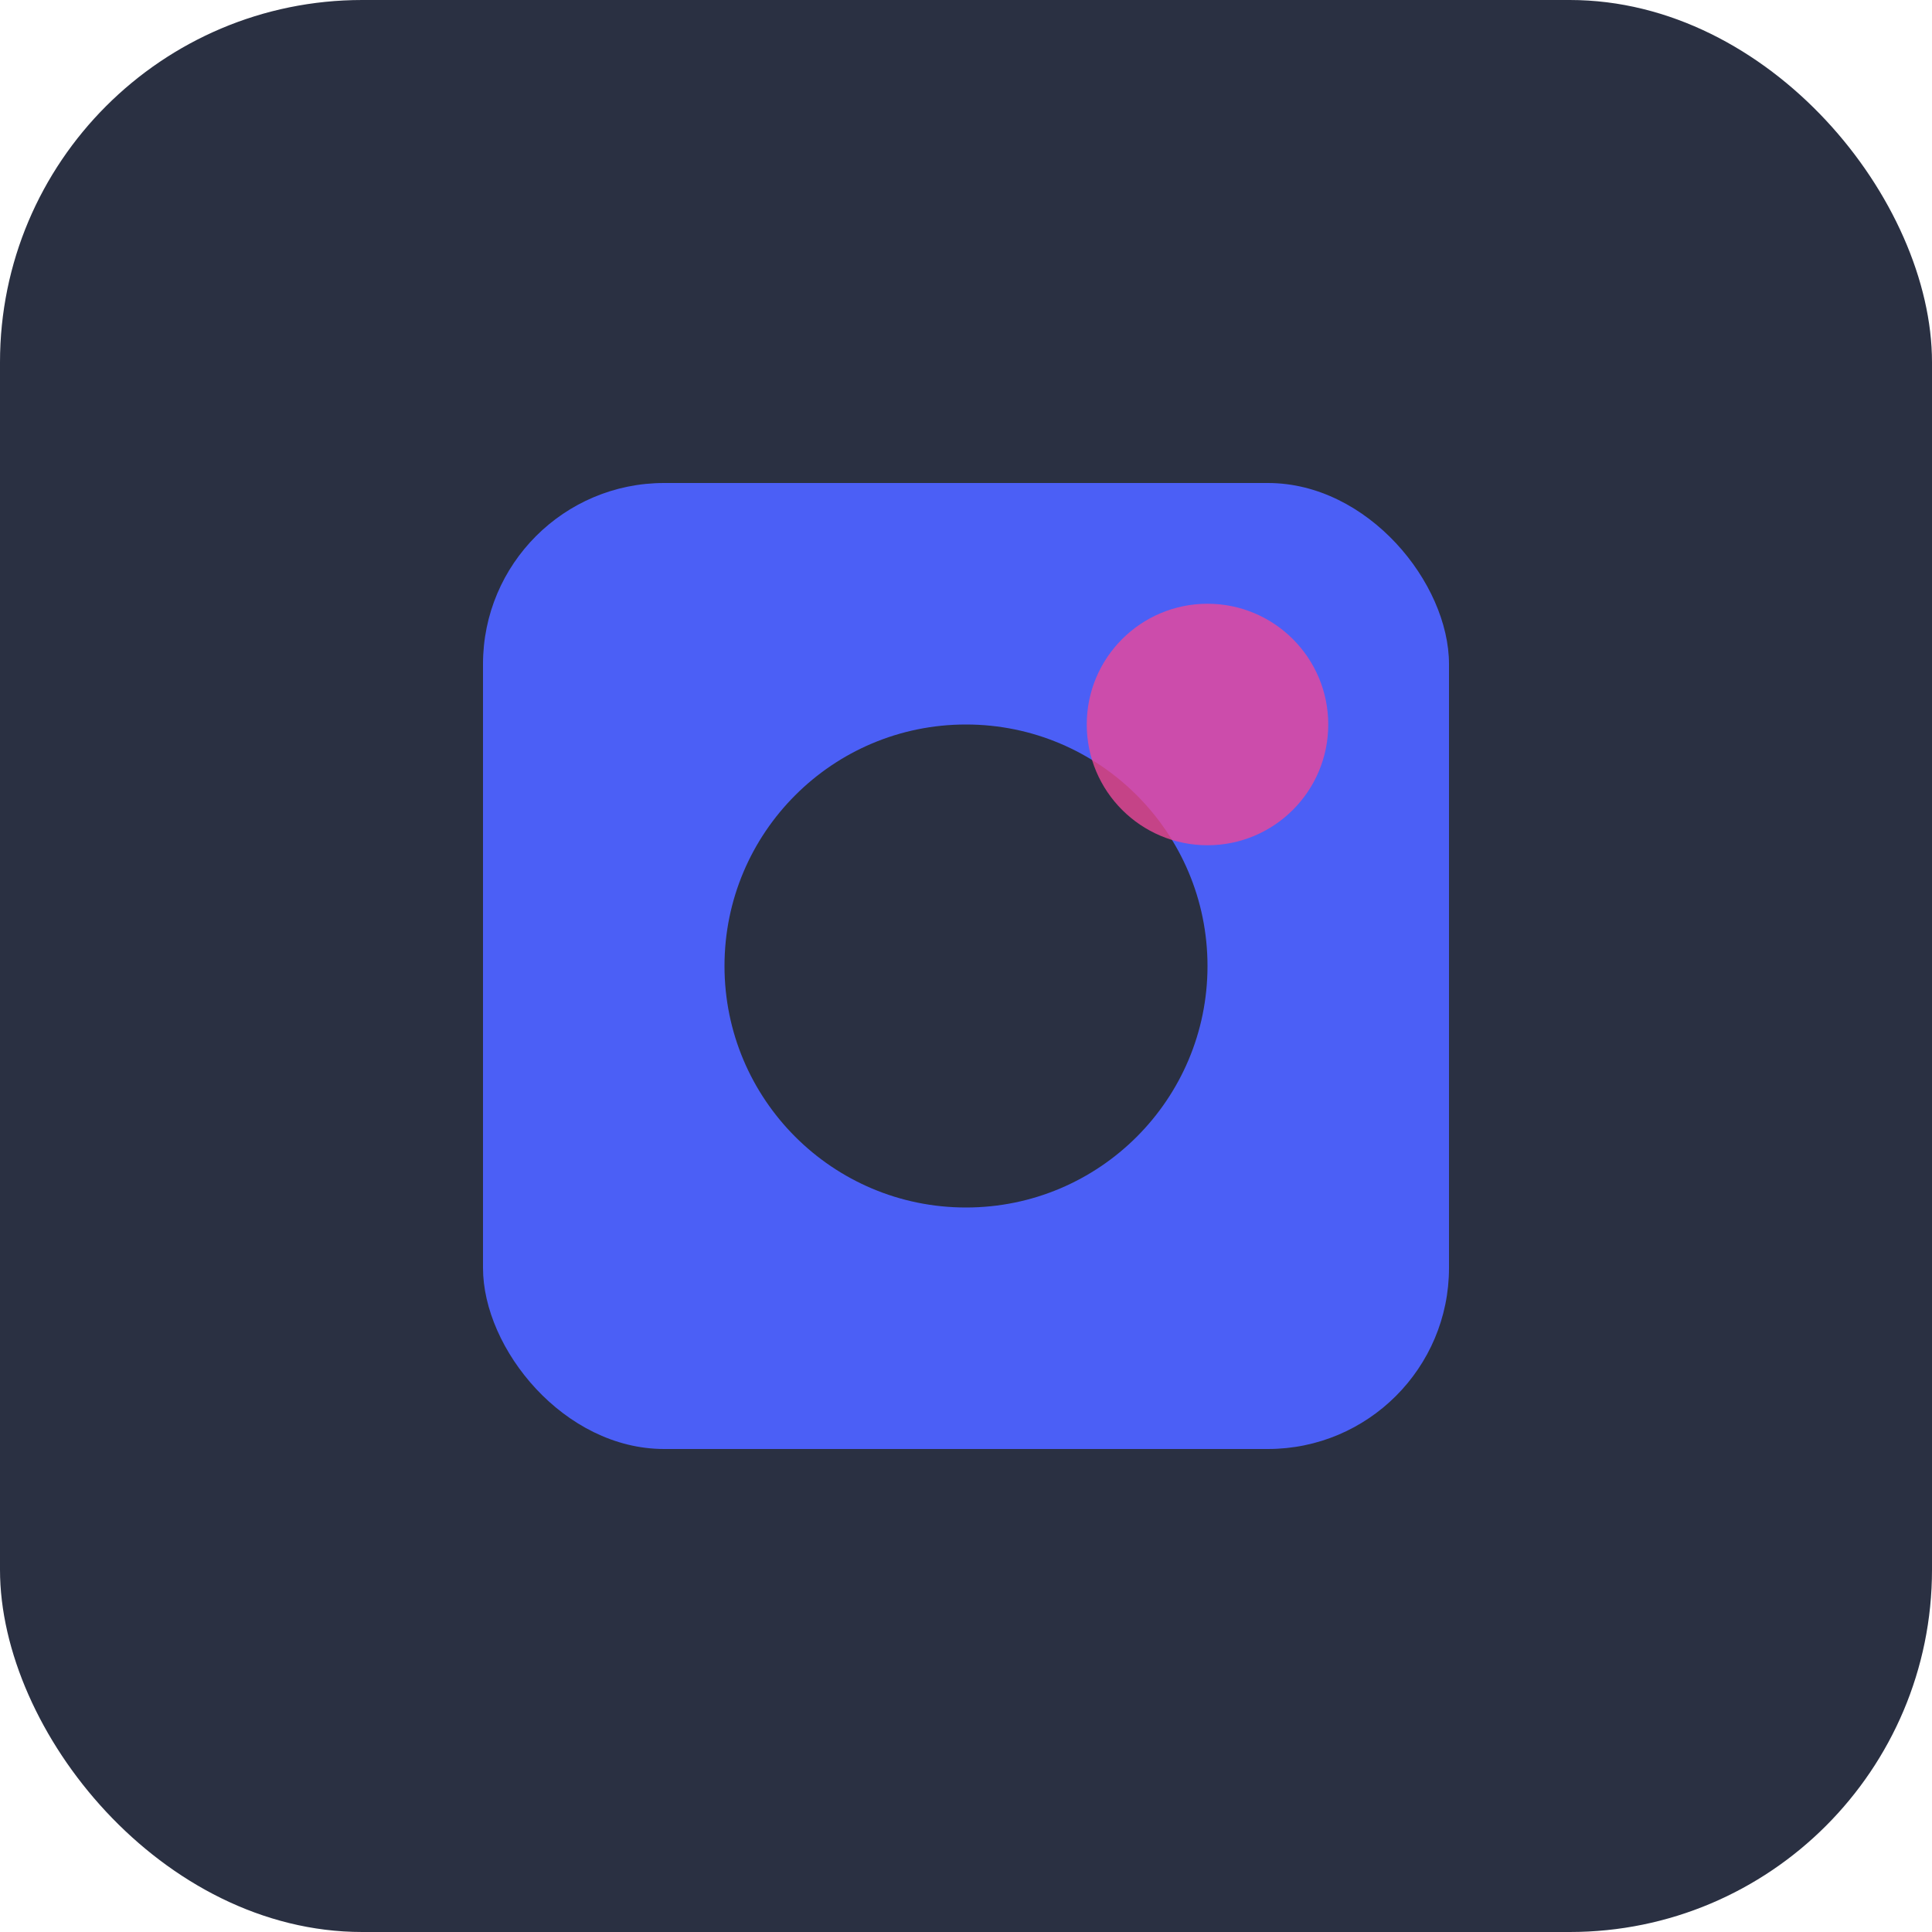 <svg xmlns="http://www.w3.org/2000/svg" viewBox="0 0 32 32">
  <!-- Favicon Background -->
  <rect width="32" height="32" rx="6" fill="#2A3042" />
  
  <!-- App Symbol -->
  <rect x="8" y="8" width="16" height="16" rx="3" fill="#4B5FF6" />
  
  <!-- Center Circle -->
  <circle cx="16" cy="16" r="4" fill="#2A3042" />
  
  <!-- Highlight -->
  <circle cx="20" cy="12" r="2" fill="#EC4899" opacity="0.8" />
</svg>
